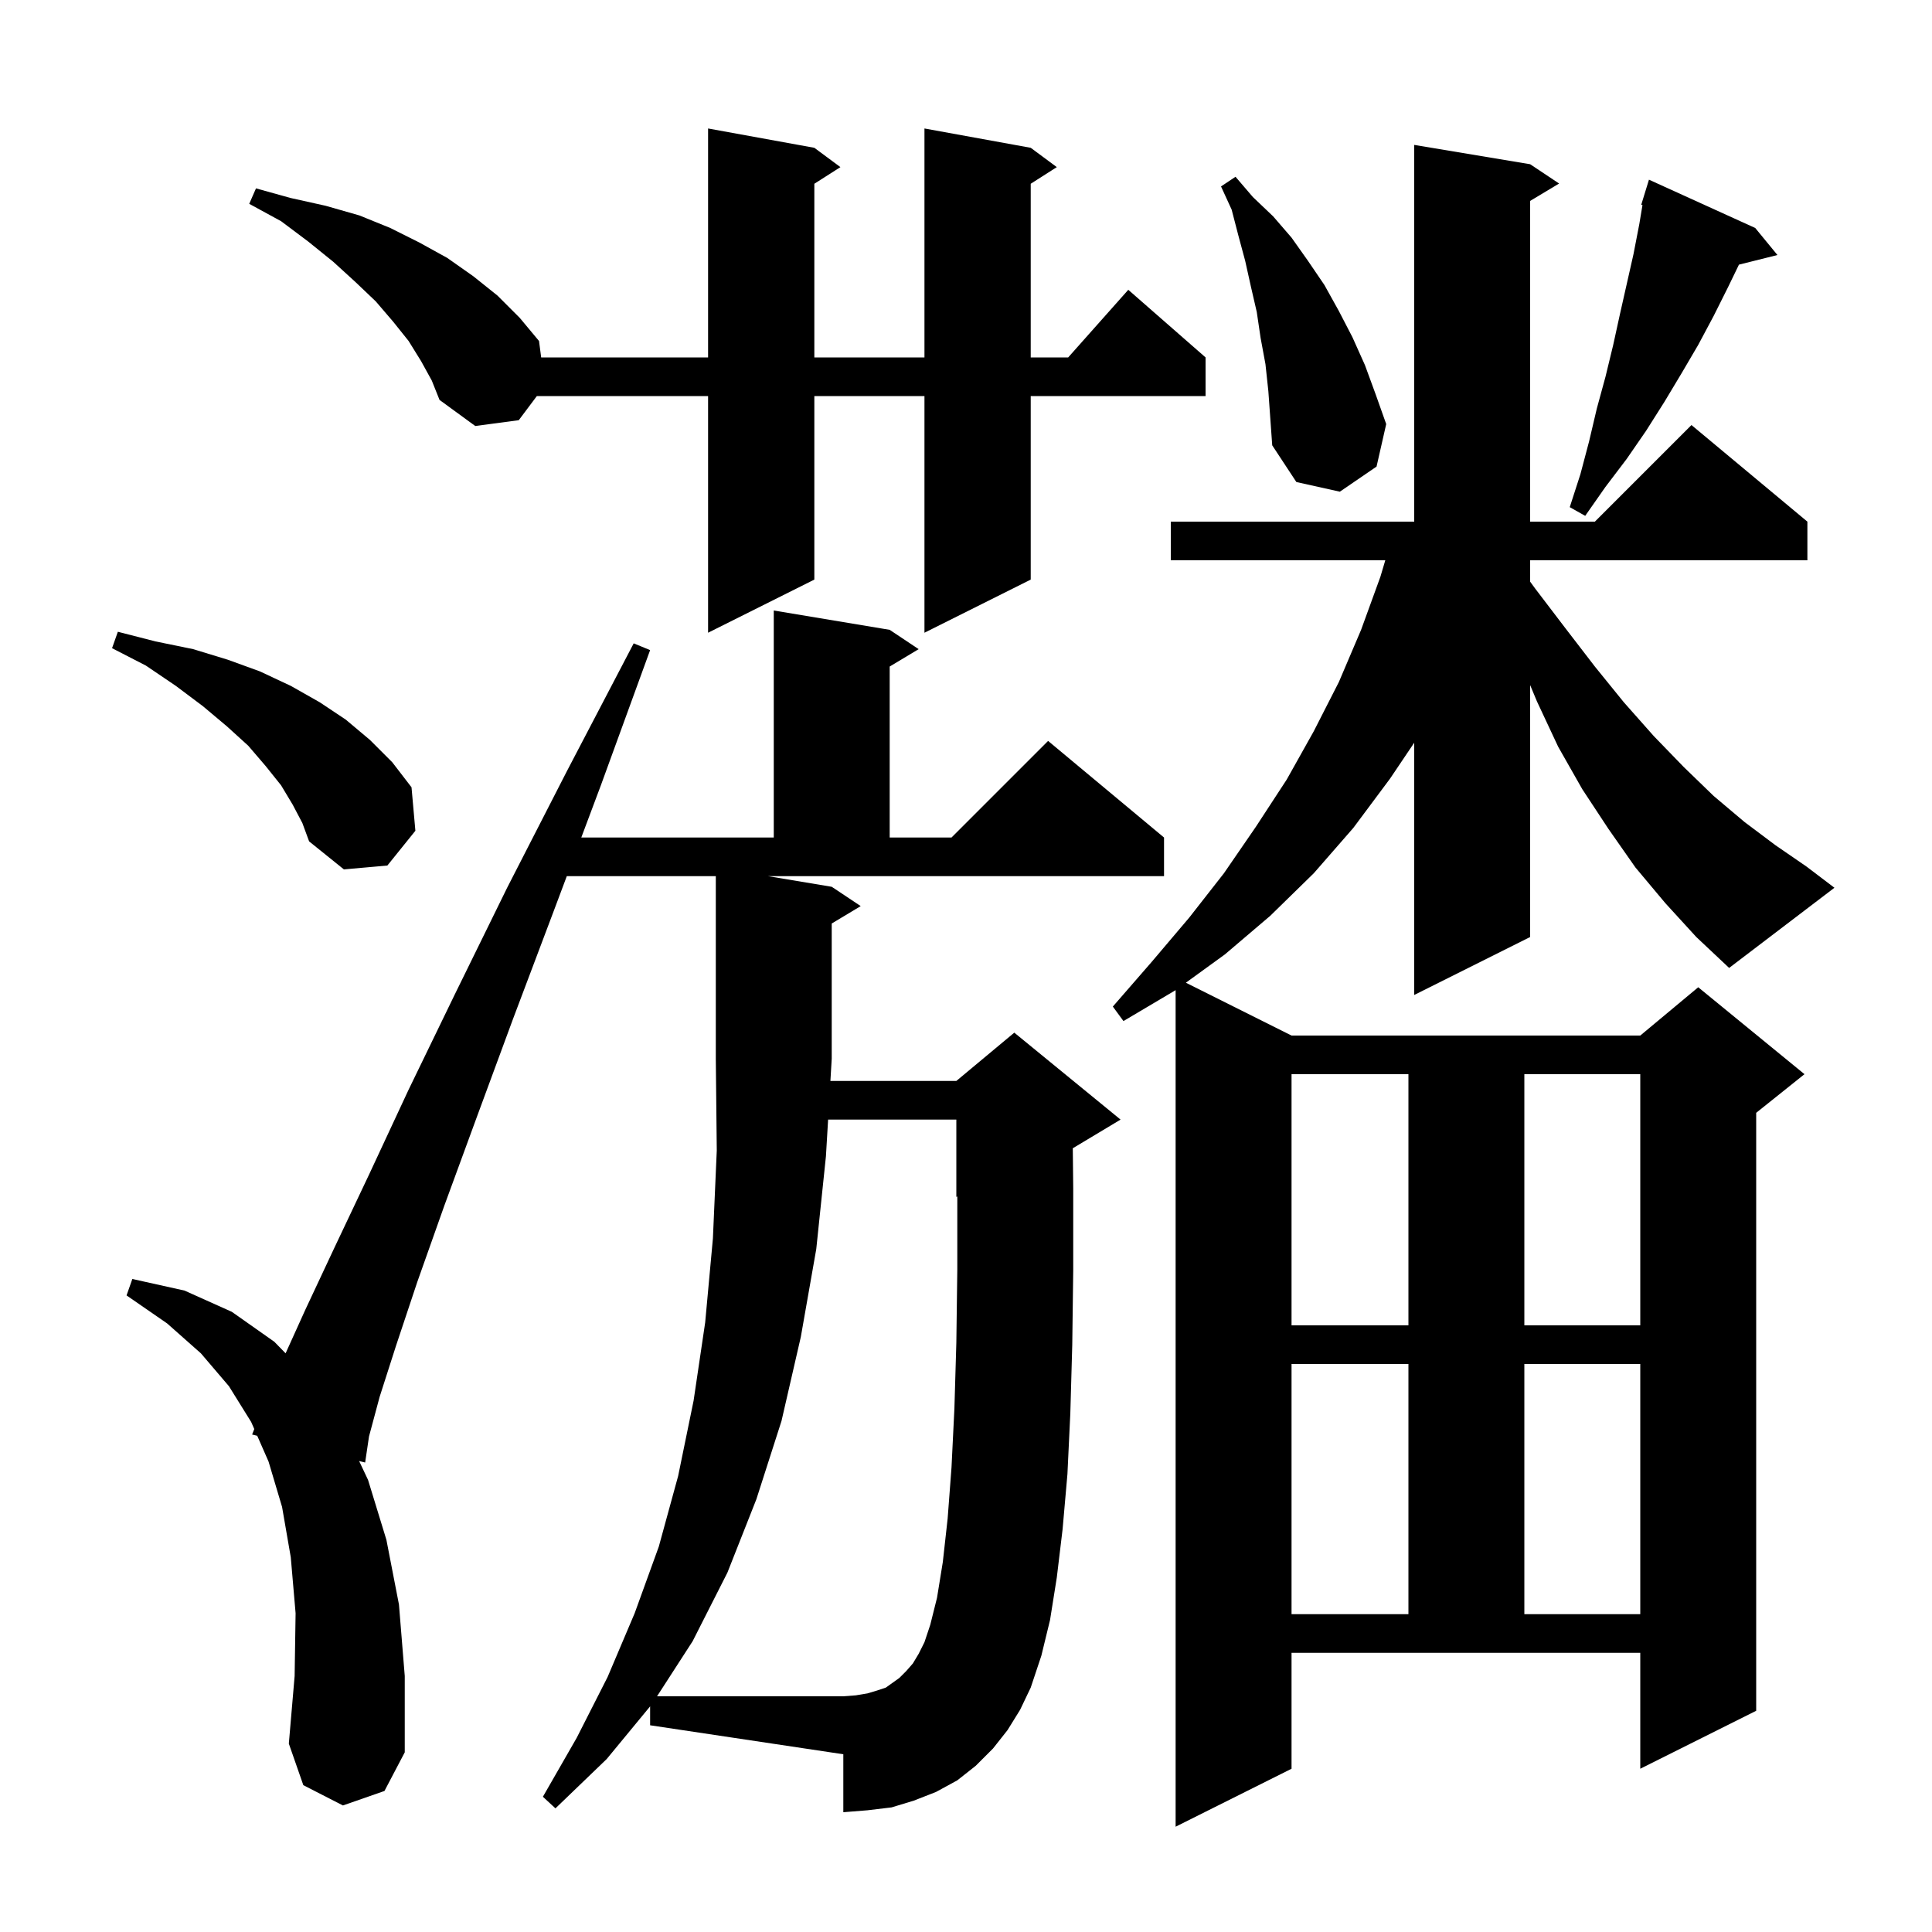 <svg xmlns="http://www.w3.org/2000/svg" xmlns:xlink="http://www.w3.org/1999/xlink" version="1.1" baseProfile="full" viewBox="0 0 200 200" width="200" height="200">
<g fill="black">
<path d="M 172.4 93.5 L 169.3 89.8 L 166.5 85.8 L 163.8 81.7 L 161.3 77.3 L 159.1 72.6 L 158.4 70.92 L 158.4 97.0 L 146.4 103.0 L 146.4 76.886 L 143.9 80.6 L 140.1 85.7 L 136.0 90.4 L 131.5 94.8 L 126.8 98.8 L 122.761 101.73 L 133.7 107.2 L 169.8 107.2 L 175.8 102.2 L 186.8 111.2 L 181.8 115.2 L 181.8 177.1 L 169.8 183.1 L 169.8 171.1 L 133.7 171.1 L 133.7 183.1 L 121.7 189.1 L 121.7 102.5 L 116.3 105.7 L 115.2 104.2 L 119.2 99.6 L 123.1 95.0 L 126.7 90.4 L 130.0 85.6 L 133.2 80.7 L 136.0 75.7 L 138.6 70.6 L 140.9 65.2 L 142.9 59.7 L 143.405 58.0 L 121.2 58.0 L 121.2 54.0 L 146.4 54.0 L 146.4 15.0 L 158.4 17.0 L 161.4 19.0 L 158.4 20.8 L 158.4 54.0 L 165.1 54.0 L 175.1 44.0 L 187.1 54.0 L 187.1 58.0 L 158.4 58.0 L 158.4 60.212 L 158.9 60.9 L 162.1 65.1 L 165.1 69.0 L 168.1 72.7 L 171.2 76.2 L 174.3 79.4 L 177.4 82.4 L 180.6 85.1 L 183.8 87.5 L 187.0 89.7 L 189.9 91.9 L 179.0 100.2 L 175.6 97.0 Z M 67.3 176.643 L 62.8 182.1 L 57.5 187.2 L 56.2 186.0 L 59.7 179.9 L 62.9 173.6 L 65.7 167.0 L 68.2 160.1 L 70.2 152.8 L 71.8 145.0 L 73.0 136.9 L 73.8 128.2 L 74.2 119.1 L 74.1 109.6 L 74.1 90.7 L 58.675 90.7 L 57.4 94.1 L 53.1 105.5 L 49.3 115.8 L 46.0 124.8 L 43.2 132.7 L 41.0 139.3 L 39.3 144.6 L 38.2 148.7 L 37.8 151.4 L 37.176 151.245 L 38.1 153.2 L 40.0 159.4 L 41.3 166.1 L 41.9 173.5 L 41.9 181.4 L 39.8 185.4 L 35.5 186.9 L 31.4 184.8 L 29.9 180.5 L 30.5 173.5 L 30.6 167.0 L 30.1 161.2 L 29.2 156.0 L 27.8 151.3 L 26.628 148.631 L 26.1 148.5 L 26.323 147.935 L 26.0 147.2 L 23.7 143.5 L 20.8 140.1 L 17.3 137.0 L 13.1 134.1 L 13.7 132.4 L 19.1 133.6 L 24.0 135.8 L 28.4 138.9 L 29.565 140.095 L 31.6 135.6 L 34.6 129.2 L 38.2 121.6 L 42.3 112.8 L 47.1 102.9 L 52.5 91.9 L 58.7 79.8 L 65.6 66.6 L 67.3 67.3 L 62.2 81.3 L 60.175 86.7 L 80.1 86.7 L 80.1 63.2 L 92.1 65.2 L 95.1 67.2 L 92.1 69.0 L 92.1 86.7 L 98.5 86.7 L 108.5 76.7 L 120.5 86.7 L 120.5 90.7 L 79.5 90.7 L 86.1 91.8 L 89.1 93.8 L 86.1 95.6 L 86.1 109.6 L 85.963 111.9 L 99.0 111.9 L 105.0 106.9 L 116.0 115.9 L 111.055 118.867 L 111.1 123.0 L 111.1 131.5 L 111.0 139.2 L 110.8 146.3 L 110.5 152.6 L 110.0 158.3 L 109.4 163.3 L 108.7 167.7 L 107.8 171.4 L 106.7 174.7 L 105.6 177.0 L 104.3 179.1 L 102.8 181.0 L 101.0 182.8 L 99.1 184.3 L 96.9 185.5 L 94.6 186.4 L 92.3 187.1 L 89.8 187.4 L 87.3 187.6 L 87.3 181.6 L 67.3 178.6 Z M 133.7 141.2 L 133.7 167.1 L 145.8 167.1 L 145.8 141.2 Z M 157.8 141.2 L 157.8 167.1 L 169.8 167.1 L 169.8 141.2 Z M 133.7 111.2 L 133.7 137.2 L 145.8 137.2 L 145.8 111.2 Z M 157.8 111.2 L 157.8 137.2 L 169.8 137.2 L 169.8 111.2 Z M 30.3 83.3 L 29.1 81.3 L 27.5 79.3 L 25.7 77.2 L 23.5 75.2 L 21.0 73.1 L 18.2 71.0 L 15.1 68.9 L 11.6 67.1 L 12.2 65.4 L 16.1 66.4 L 20.0 67.2 L 23.6 68.3 L 26.9 69.5 L 30.1 71.0 L 33.1 72.7 L 35.8 74.5 L 38.3 76.6 L 40.6 78.9 L 42.6 81.5 L 43.0 86.0 L 40.1 89.6 L 35.6 90.0 L 32.0 87.1 L 31.3 85.2 Z M 43.6 37.4 L 42.3 35.3 L 40.7 33.3 L 38.9 31.2 L 36.8 29.2 L 34.5 27.1 L 31.9 25.0 L 29.1 22.9 L 25.8 21.1 L 26.5 19.5 L 30.1 20.5 L 33.7 21.3 L 37.2 22.3 L 40.4 23.6 L 43.4 25.1 L 46.3 26.7 L 49.0 28.6 L 51.5 30.6 L 53.8 32.9 L 55.8 35.3 L 56.022 37.0 L 73.3 37.0 L 73.3 13.3 L 84.3 15.3 L 87.0 17.3 L 84.3 19.023 L 84.3 37.0 L 95.7 37.0 L 95.7 13.3 L 106.7 15.3 L 109.4 17.3 L 106.7 19.023 L 106.7 37.0 L 110.578 37.0 L 116.8 30.0 L 124.8 37.0 L 124.8 41.0 L 106.7 41.0 L 106.7 60.0 L 95.7 65.5 L 95.7 41.0 L 84.3 41.0 L 84.3 60.0 L 73.3 65.5 L 73.3 41.0 L 55.575 41.0 L 53.7 43.5 L 49.2 44.1 L 45.5 41.4 L 44.7 39.4 Z M 181.7 23.6 L 184.0 26.4 L 180.015 27.396 L 178.9 29.7 L 177.4 32.7 L 175.8 35.7 L 174.1 38.6 L 172.3 41.6 L 170.4 44.6 L 168.4 47.5 L 166.2 50.4 L 164.1 53.4 L 162.5 52.5 L 163.6 49.1 L 164.5 45.7 L 165.3 42.3 L 166.2 39.0 L 167.0 35.7 L 167.7 32.5 L 169.1 26.3 L 169.7 23.2 L 170.029 21.226 L 169.9 21.2 L 170.191 20.255 L 170.2 20.2 L 170.207 20.202 L 170.7 18.6 Z M 131.0 37.7 L 130.5 35.0 L 130.1 32.3 L 129.5 29.7 L 128.9 27.0 L 128.2 24.4 L 127.5 21.7 L 126.4 19.3 L 127.9 18.3 L 129.7 20.4 L 131.8 22.4 L 133.7 24.6 L 135.4 27.0 L 137.1 29.5 L 138.6 32.2 L 140.0 34.9 L 141.3 37.8 L 142.4 40.8 L 143.5 43.9 L 142.5 48.3 L 138.7 50.9 L 134.2 49.9 L 131.7 46.1 L 131.3 40.5 Z M 97.0 165.4 L 97.6 161.7 L 98.1 157.2 L 98.5 151.9 L 98.8 145.8 L 99.0 139.0 L 99.1 131.4 L 99.1 123.858 L 99.0 123.9 L 99.0 115.9 L 85.726 115.9 L 85.5 119.7 L 84.5 129.3 L 82.9 138.4 L 80.9 147.1 L 78.3 155.2 L 75.3 162.8 L 71.7 169.9 L 68.017 175.6 L 87.3 175.6 L 88.6 175.5 L 89.8 175.3 L 90.8 175.0 L 91.7 174.7 L 93.1 173.7 L 93.8 173.0 L 94.5 172.2 L 95.1 171.2 L 95.7 170.0 L 96.3 168.2 Z " />
</g>
</svg>
